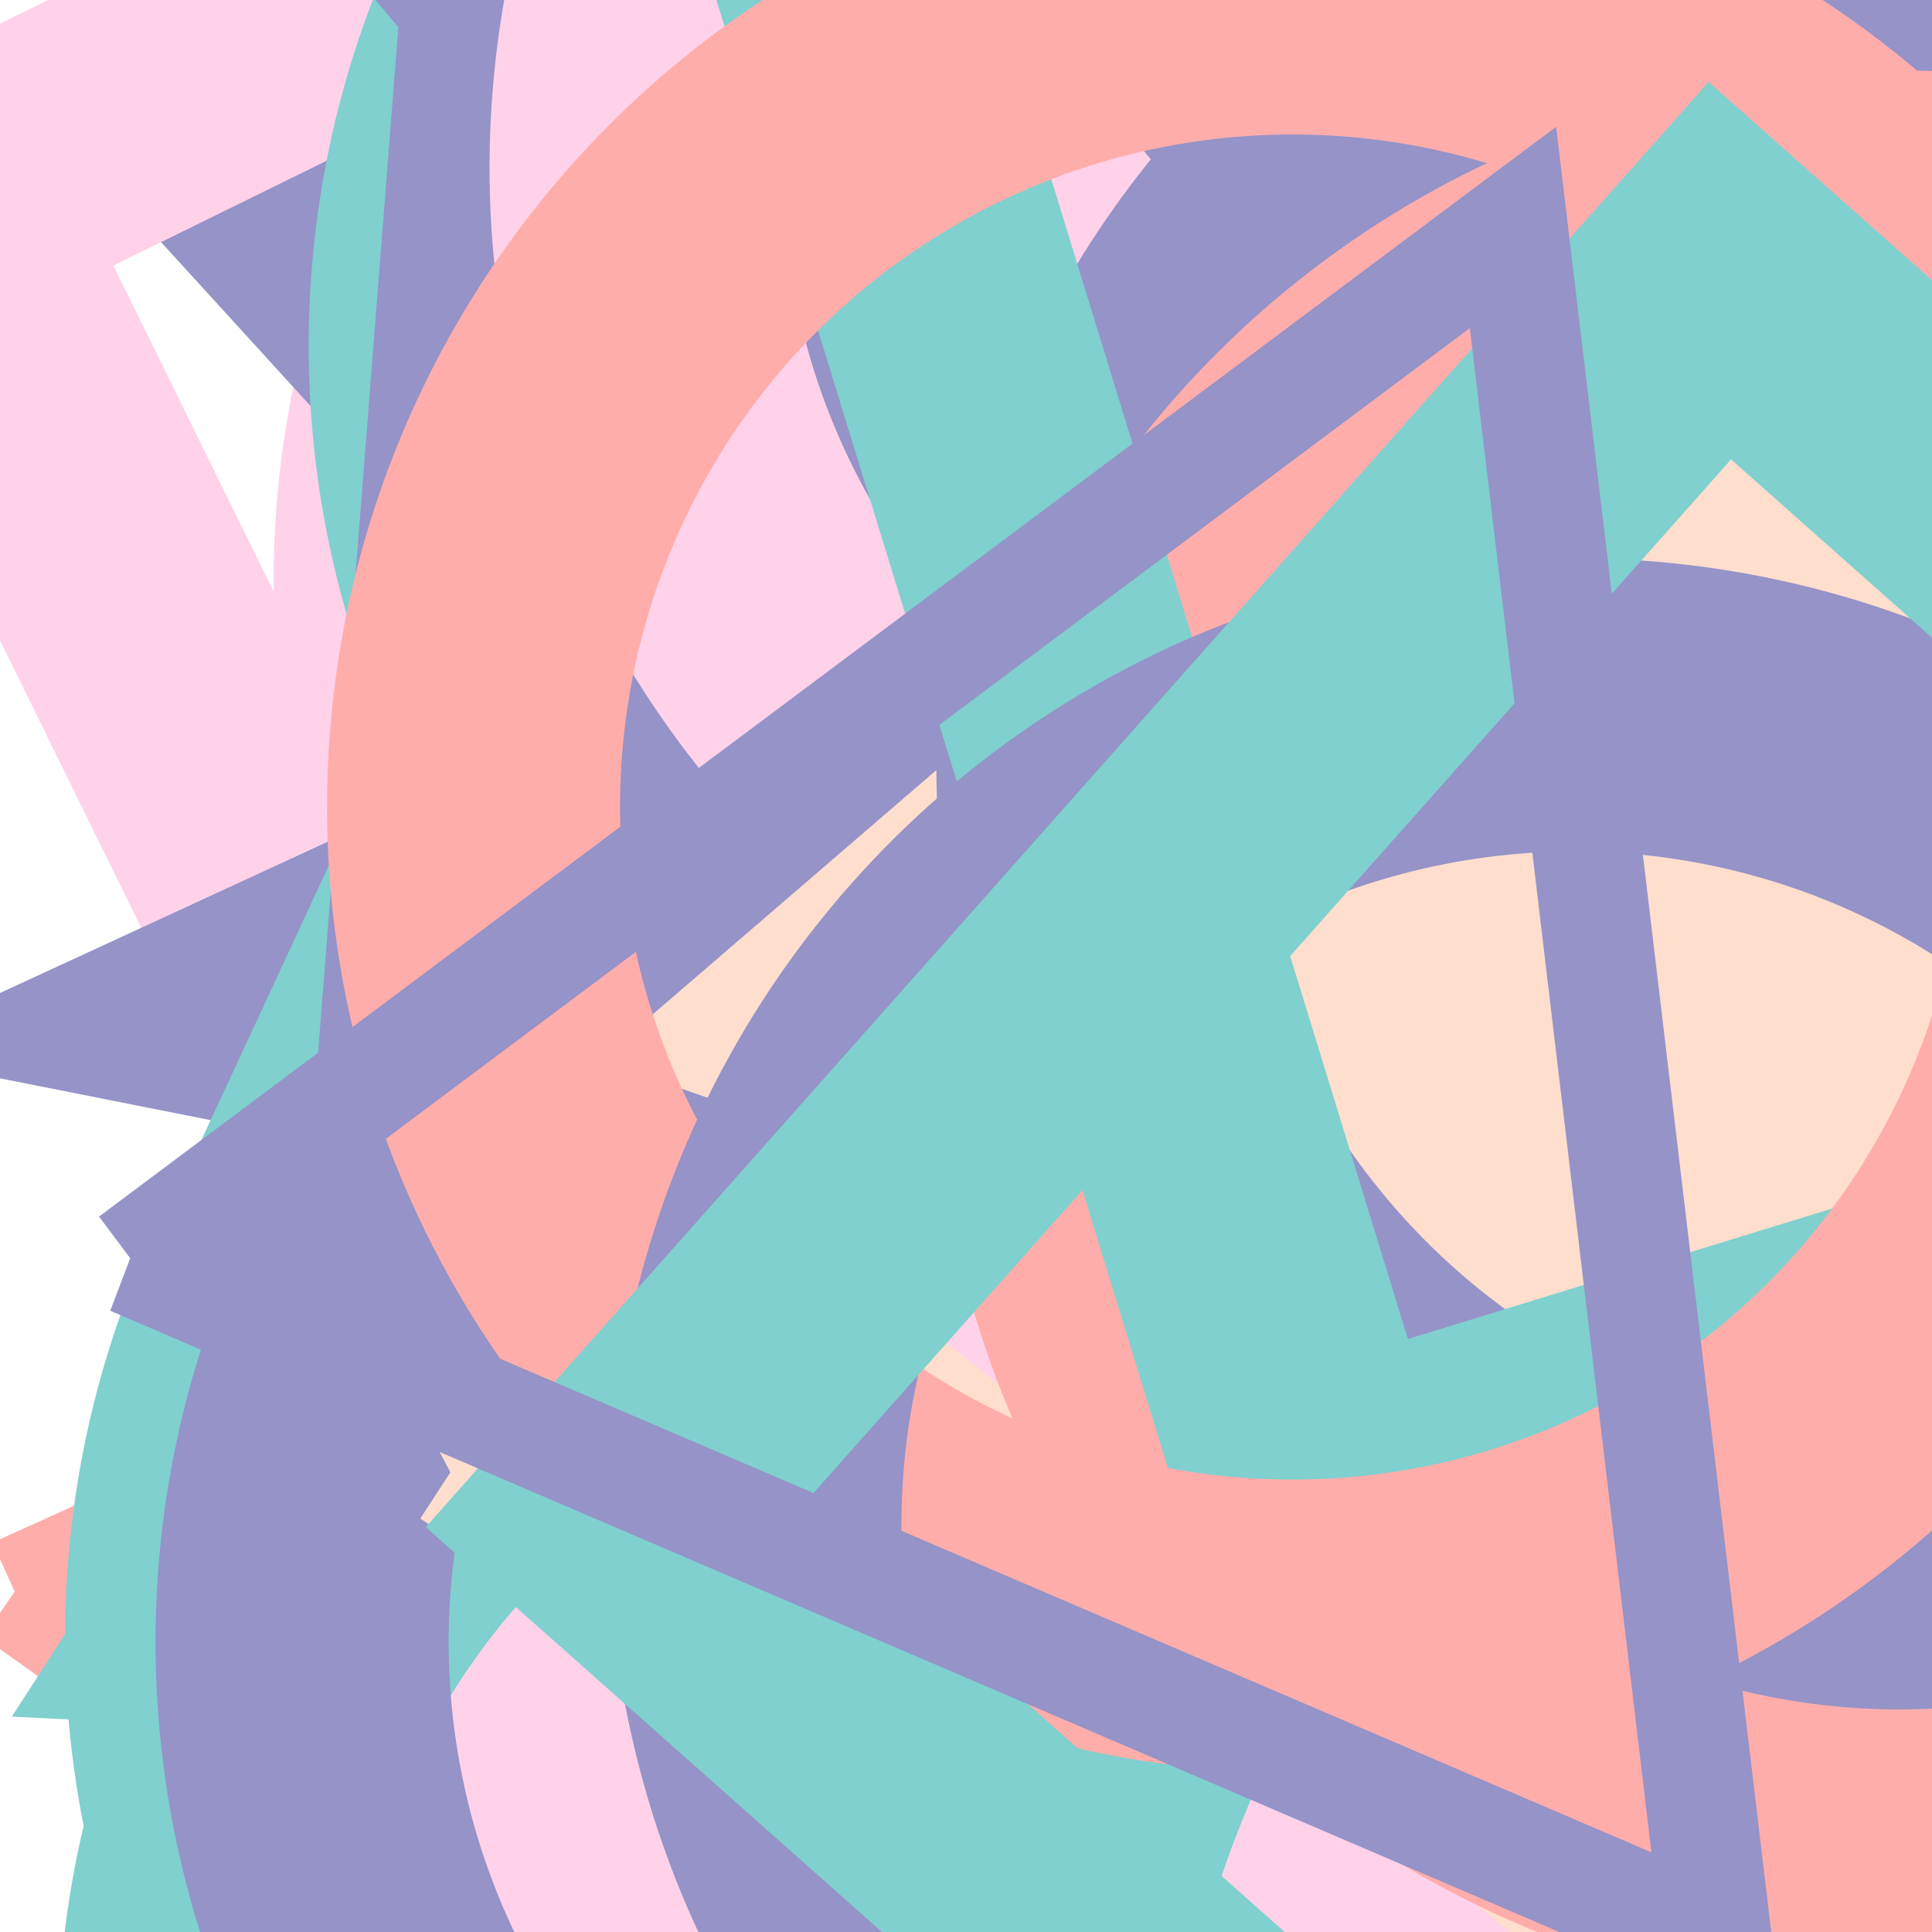 <svg xmlns="http://www.w3.org/2000/svg" version="1.1" xmlns:xlink="http://www.w3.org/1999/xlink" xmlns:svgjs="http://svgjs.dev/svgjs" viewBox="0 0 800 800" opacity="0.5"><defs><symbol id="bbburst-shape-1" viewBox="0 0 194 167"><path d="m97 0 96.129 166.5H.871L97 0Z"></path></symbol><symbol id="bbburst-shape-4" viewBox="0 0 149 143"><path d="M71.647 2.781c.898-2.764 4.808-2.764 5.706 0l15.445 47.534a3 3 0 0 0 2.853 2.073h49.98c2.906 0 4.115 3.719 1.764 5.427L106.96 87.193a2.999 2.999 0 0 0-1.09 3.354l15.445 47.534c.898 2.764-2.266 5.062-4.617 3.354l-40.435-29.378a3 3 0 0 0-3.526 0l-40.435 29.378c-2.351 1.708-5.515-.59-4.617-3.354L43.13 90.547a3 3 0 0 0-1.09-3.354L1.605 57.815c-2.35-1.708-1.142-5.427 1.764-5.427h49.98a3 3 0 0 0 2.853-2.073L71.647 2.781Z"></path></symbol><symbol id="bbburst-shape-10" viewBox="0 0 145 145"><circle cx="72.5" cy="72.5" r="61.5" fill="none" stroke-width="22"></circle></symbol><symbol id="bbburst-shape-11" viewBox="0 0 194 167"><path d="M10.398 161 97 11l86.603 150H10.397Z" stroke-width="11"></path></symbol><symbol id="bbburst-shape-13" viewBox="0 0 159 159"><path stroke-width="22" d="M11 11h137v137H11z"></path></symbol></defs><use xlink:href="#bbburst-shape-4" width="17.265" opacity="0.694" transform="matrix(0.881,0.474,-0.474,0.881,448.32,10.413)" fill="#ff5c58"></use><use xlink:href="#bbburst-shape-1" width="43.254" opacity="0.326" transform="matrix(0.969,0.246,-0.246,0.969,743.292,-139.418)" fill="#00a19d"></use><use xlink:href="#bbburst-shape-11" width="21.675" opacity="0.606" transform="matrix(0.849,-0.528,0.528,0.849,356.358,78.739)" fill="none" stroke="#ff5c58"></use><use xlink:href="#bbburst-shape-10" width="33.336" opacity="0.322" transform="matrix(0.829,0.559,-0.559,0.829,769.299,318.907)" fill="none" stroke="#ff5c58"></use><use xlink:href="#bbburst-shape-10" width="14.376" opacity="0.946" transform="matrix(0.786,-0.618,0.618,0.786,125.327,79.046)" fill="none" stroke="#2c2891"></use><use xlink:href="#bbburst-shape-4" width="14.546" opacity="0.867" transform="matrix(0.896,-0.444,0.444,0.896,250.222,93.7)" fill="#ff5c58"></use><use xlink:href="#bbburst-shape-1" width="40.113" opacity="0.169" transform="matrix(0.776,0.631,-0.631,0.776,992.532,192.397)" fill="#00a19d"></use><use xlink:href="#bbburst-shape-11" width="46.733" opacity="0.157" transform="matrix(0.993,-0.121,0.121,0.993,60.999,-263.834)" fill="none" stroke="#2c2891"></use><use xlink:href="#bbburst-shape-10" width="39.927" opacity="0.327" transform="matrix(0.76,0.65,-0.65,0.76,840.667,-147.909)" fill="none" stroke="#ffa6d5"></use><use xlink:href="#bbburst-shape-11" width="37.37" opacity="0.195" transform="matrix(0.996,-0.092,0.092,0.996,5.144,-123.937)" fill="none" stroke="#2c2891"></use><use xlink:href="#bbburst-shape-4" width="26.171" opacity="0.509" transform="matrix(0.93,0.368,-0.368,0.93,641.097,217.068)" fill="#ff5c58"></use><use xlink:href="#bbburst-shape-10" width="23.823" opacity="0.571" transform="matrix(0.897,-0.442,0.442,0.897,26.56,98.382)" fill="none" stroke="#2c2891"></use><use xlink:href="#bbburst-shape-4" width="31.299" opacity="0.558" transform="matrix(0.974,-0.225,0.225,0.974,108.463,-55.405)" fill="#ffbd9b"></use><use xlink:href="#bbburst-shape-10" width="36.507" opacity="0.387" transform="matrix(0.982,-0.187,0.187,0.982,45.537,-77.429)" fill="none" stroke="#ffa6d5"></use><use xlink:href="#bbburst-shape-11" width="19.495" opacity="0.843" transform="matrix(0.739,0.674,-0.674,0.739,620.228,154.217)" fill="none" stroke="#2c2891"></use><use xlink:href="#bbburst-shape-1" width="30.275" opacity="0.519" transform="matrix(0.996,0.093,-0.093,0.996,298.091,-177.036)" fill="#2c2891"></use><use xlink:href="#bbburst-shape-10" width="25.642" opacity="0.762" transform="matrix(0.984,0.179,-0.179,0.984,505.546,100.606)" fill="none" stroke="#ff5c58"></use><use xlink:href="#bbburst-shape-1" width="22.684" opacity="0.53" transform="matrix(1,-0.022,0.022,1,385.625,-211.149)" fill="#00a19d"></use><use xlink:href="#bbburst-shape-10" width="36.924" opacity="0.151" transform="matrix(0.864,0.504,-0.504,0.864,338.039,336.044)" fill="none" stroke="#00a19d"></use><use xlink:href="#bbburst-shape-4" width="33.259" opacity="0.187" transform="matrix(0.997,-0.074,0.074,0.997,719.04,-17.769)" fill="#ff5c58"></use><use xlink:href="#bbburst-shape-4" width="25.365" opacity="0.48" transform="matrix(0.891,0.455,-0.455,0.891,802.978,9.145)" fill="#ffbd9b"></use><use xlink:href="#bbburst-shape-13" width="16.962" opacity="0.863" transform="matrix(0.739,-0.674,0.674,0.739,63.72,97.002)" fill="none" stroke="#2c2891"></use><use xlink:href="#bbburst-shape-11" width="30.345" opacity="0.259" transform="matrix(0.922,0.388,-0.388,0.922,586.742,355.483)" fill="none" stroke="#ffa6d5"></use><use xlink:href="#bbburst-shape-11" width="46.108" opacity="0.111" transform="matrix(0.842,-0.54,0.54,0.842,365.717,-270.113)" fill="none" stroke="#2c2891"></use><use xlink:href="#bbburst-shape-1" width="17.024" opacity="0.75" transform="matrix(0.884,-0.468,0.468,0.884,155.66,151.581)" fill="#ffa6d5"></use><use xlink:href="#bbburst-shape-4" width="29.736" opacity="0.279" transform="matrix(0.999,0.039,-0.039,0.999,268.135,295.766)" fill="#2c2891"></use><use xlink:href="#bbburst-shape-11" width="26.419" opacity="0.647" transform="matrix(0.967,0.253,-0.253,0.967,631.508,78.994)" fill="none" stroke="#ffa6d5"></use><use xlink:href="#bbburst-shape-13" width="16.955" opacity="0.661" transform="matrix(0.932,0.362,-0.362,0.932,464.095,-110.072)" fill="none" stroke="#ffbd9b"></use><use xlink:href="#bbburst-shape-10" width="36.879" opacity="0.325" transform="matrix(0.731,0.683,-0.683,0.731,438.146,303.191)" fill="none" stroke="#2c2891"></use><use xlink:href="#bbburst-shape-13" width="42.316" opacity="-0.083" transform="matrix(0.829,-0.559,0.559,0.829,502.882,425.636)" fill="none" stroke="#ffa6d5"></use><use xlink:href="#bbburst-shape-10" width="34.644" opacity="0.453" transform="matrix(0.993,0.12,-0.12,0.993,476.509,242.761)" fill="none" stroke="#2c2891"></use><use xlink:href="#bbburst-shape-4" width="21.039" opacity="0.711" transform="matrix(0.929,-0.369,0.369,0.929,117.892,68.442)" fill="#2c2891"></use><use xlink:href="#bbburst-shape-13" width="40.013" opacity="0.089" transform="matrix(0.998,-0.059,0.059,0.998,594.742,335.443)" fill="none" stroke="#2c2891"></use><use xlink:href="#bbburst-shape-11" width="36.586" opacity="0.237" transform="matrix(0.97,0.243,-0.243,0.97,502.567,-335.614)" fill="none" stroke="#ffa6d5"></use><use xlink:href="#bbburst-shape-10" width="25.206" opacity="0.082" transform="matrix(0.808,-0.589,0.589,0.808,-39.034,449.706)" fill="none" stroke="#00a19d"></use><use xlink:href="#bbburst-shape-11" width="18.377" opacity="0.716" transform="matrix(0.729,-0.684,0.684,0.729,195.004,11.421)" fill="none" stroke="#2c2891"></use><use xlink:href="#bbburst-shape-13" width="32.067" opacity="0.31" transform="matrix(0.897,-0.441,0.441,0.897,-101.147,59.491)" fill="none" stroke="#ffa6d5"></use><use xlink:href="#bbburst-shape-4" width="19.897" opacity="0.627" transform="matrix(0.991,-0.131,0.131,0.991,195.209,92.849)" fill="#ff5c58"></use><use xlink:href="#bbburst-shape-4" width="22.29" opacity="0.751" transform="matrix(0.748,0.664,-0.664,0.748,769.357,94.775)" fill="#ffa6d5"></use><use xlink:href="#bbburst-shape-10" width="25.568" opacity="0.478" transform="matrix(0.856,-0.517,0.517,0.856,401.053,149.428)" fill="none" stroke="#2c2891"></use><use xlink:href="#bbburst-shape-11" width="11.252" opacity="0.973" transform="matrix(0.99,0.143,-0.143,0.99,459.73,12.339)" fill="none" stroke="#ffbd9b"></use><use xlink:href="#bbburst-shape-1" width="38.089" opacity="0.482" transform="matrix(0.782,0.623,-0.623,0.782,808.671,230.201)" fill="#00a19d"></use><use xlink:href="#bbburst-shape-1" width="32.018" opacity="0.492" transform="matrix(0.749,-0.663,0.663,0.749,251.588,-78.088)" fill="#00a19d"></use><use xlink:href="#bbburst-shape-10" width="13.735" opacity="0.857" transform="matrix(0.88,-0.474,0.474,0.88,264.361,28.235)" fill="none" stroke="#ffa6d5"></use><use xlink:href="#bbburst-shape-1" width="31.717" opacity="0.428" transform="matrix(0.87,-0.494,0.494,0.87,-61.956,119.059)" fill="#ff5c58"></use><use xlink:href="#bbburst-shape-11" width="33.452" opacity="0.188" transform="matrix(0.971,-0.241,0.241,0.971,237.216,377.2)" fill="none" stroke="#ffa6d5"></use><use xlink:href="#bbburst-shape-11" width="16.422" opacity="0.772" transform="matrix(0.961,-0.277,0.277,0.961,178.687,15.74)" fill="none" stroke="#2c2891"></use><use xlink:href="#bbburst-shape-4" width="33.429" opacity="0.465" transform="matrix(0.998,-0.058,0.058,0.998,235.015,207.531)" fill="#ff5c58"></use><use xlink:href="#bbburst-shape-4" width="30.692" opacity="0.122" transform="matrix(0.993,-0.116,0.116,0.993,696.984,-160.984)" fill="#2c2891"></use><use xlink:href="#bbburst-shape-10" width="27.567" opacity="0.619" transform="matrix(0.986,0.165,-0.165,0.986,613.893,-54.227)" fill="none" stroke="#2c2891"></use><use xlink:href="#bbburst-shape-1" width="36.535" opacity="0.341" transform="matrix(0.837,-0.548,0.548,0.837,456.455,133.443)" fill="#ffa6d5"></use><use xlink:href="#bbburst-shape-11" width="28.715" opacity="0.485" transform="matrix(0.813,0.582,-0.582,0.813,390.211,49.468)" fill="none" stroke="#ff5c58"></use><use xlink:href="#bbburst-shape-10" width="11.069" opacity="0.939" transform="matrix(0.933,-0.361,0.361,0.933,265.107,5.604)" fill="none" stroke="#00a19d"></use><use xlink:href="#bbburst-shape-11" width="39.73" opacity="0.286" transform="matrix(0.718,-0.696,0.696,0.718,362.893,320.248)" fill="none" stroke="#ff5c58"></use><use xlink:href="#bbburst-shape-10" width="25.788" opacity="0.156" transform="matrix(0.866,-0.5,0.5,0.866,289.745,-306.243)" fill="none" stroke="#00a19d"></use><use xlink:href="#bbburst-shape-4" width="11.081" opacity="0.877" transform="matrix(0.881,-0.473,0.473,0.881,213.181,-4.789)" fill="#ffa6d5"></use><use xlink:href="#bbburst-shape-10" width="11.713" opacity="0.831" transform="matrix(0.966,-0.257,0.257,0.966,260.708,-54.661)" fill="none" stroke="#2c2891"></use><use xlink:href="#bbburst-shape-1" width="25.468" opacity="-0.068" transform="matrix(0.887,0.462,-0.462,0.887,939.337,-272.197)" fill="#00a19d"></use><use xlink:href="#bbburst-shape-10" width="25.163" opacity="0.43" transform="matrix(0.951,-0.31,0.31,0.951,328.294,-224.648)" fill="none" stroke="#ffa6d5"></use><use xlink:href="#bbburst-shape-11" width="28.299" opacity="0.5" transform="matrix(0.879,0.478,-0.478,0.879,399.174,-94.234)" fill="none" stroke="#ff5c58"></use><use xlink:href="#bbburst-shape-4" width="19.151" opacity="0.591" transform="matrix(0.98,-0.197,0.197,0.98,265.139,-168.31)" fill="#00a19d"></use><use xlink:href="#bbburst-shape-4" width="20.983" opacity="0.738" transform="matrix(0.754,-0.657,0.657,0.754,94.194,-7.265)" fill="#ffa6d5"></use><use xlink:href="#bbburst-shape-4" width="23.258" opacity="0.486" transform="matrix(0.748,0.663,-0.663,0.748,849.958,-34.204)" fill="#2c2891"></use><use xlink:href="#bbburst-shape-4" width="30.237" opacity="0.227" transform="matrix(0.982,-0.188,0.188,0.982,177.627,-311.882)" fill="#2c2891"></use><use xlink:href="#bbburst-shape-11" width="22.358" opacity="0.608" transform="matrix(0.918,-0.396,0.396,0.918,115.134,169.371)" fill="none" stroke="#2c2891"></use><use xlink:href="#bbburst-shape-4" width="39.901" opacity="0.157" transform="matrix(0.908,-0.419,0.419,0.908,-149.557,152.665)" fill="#2c2891"></use><use xlink:href="#bbburst-shape-1" width="27.748" opacity="0.622" transform="matrix(0.905,-0.425,0.425,0.905,341.605,-72.549)" fill="#ffa6d5"></use><use xlink:href="#bbburst-shape-1" width="13.6" opacity="0.786" transform="matrix(0.968,-0.251,0.251,0.968,206.526,-27.895)" fill="#ffbd9b"></use><use xlink:href="#bbburst-shape-10" width="21.289" opacity="0.628" transform="matrix(0.758,-0.653,0.653,0.758,-36.391,101.276)" fill="none" stroke="#00a19d"></use><use xlink:href="#bbburst-shape-10" width="36.118" opacity="0.394" transform="matrix(0.767,0.641,-0.641,0.767,598.265,350.362)" fill="none" stroke="#ff5c58"></use><use xlink:href="#bbburst-shape-4" width="13.786" opacity="0.825" transform="matrix(0.983,-0.182,0.182,0.983,246.408,35.354)" fill="#00a19d"></use><use xlink:href="#bbburst-shape-10" width="14.9" opacity="0.668" transform="matrix(0.804,0.594,-0.594,0.804,503.088,-2.359)" fill="none" stroke="#ffbd9b"></use><use xlink:href="#bbburst-shape-11" width="40.626" opacity="0.297" transform="matrix(0.815,0.579,-0.579,0.815,741.987,-228.236)" fill="none" stroke="#ffa6d5"></use><use xlink:href="#bbburst-shape-11" width="35.62" opacity="0.16" transform="matrix(0.818,0.575,-0.575,0.818,899.733,-187.138)" fill="none" stroke="#2c2891"></use><use xlink:href="#bbburst-shape-10" width="16.297" opacity="0.909" transform="matrix(0.998,0.064,-0.064,0.998,381.294,19.028)" fill="none" stroke="#2c2891"></use><use xlink:href="#bbburst-shape-1" width="26.163" opacity="0.318" transform="matrix(0.99,-0.144,0.144,0.99,630.086,-55.525)" fill="#2c2891"></use><use xlink:href="#bbburst-shape-10" width="50.953" opacity="0.08" transform="matrix(0.992,0.129,-0.129,0.992,81.893,229.607)" fill="none" stroke="#00a19d"></use><use xlink:href="#bbburst-shape-4" width="18.023" opacity="0.711" transform="matrix(0.997,0.082,-0.082,0.997,419.064,130.46)" fill="#00a19d"></use><use xlink:href="#bbburst-shape-13" width="18.628" opacity="0.747" transform="matrix(0.967,-0.255,0.255,0.967,389.347,-37.659)" fill="none" stroke="#2c2891"></use><use xlink:href="#bbburst-shape-1" width="36.605" opacity="0.07" transform="matrix(0.996,-0.089,0.089,0.996,-9.243,-217.35)" fill="#00a19d"></use><use xlink:href="#bbburst-shape-1" width="11.592" opacity="0.913" transform="matrix(0.926,0.378,-0.378,0.926,540.463,66.459)" fill="#ff5c58"></use><use xlink:href="#bbburst-shape-11" width="23.819" opacity="0.782" transform="matrix(0.965,0.261,-0.261,0.965,577.208,61.139)" fill="none" stroke="#2c2891"></use><use xlink:href="#bbburst-shape-10" width="20.85" opacity="0.638" transform="matrix(0.964,-0.264,0.264,0.964,169.793,-98.647)" fill="none" stroke="#2c2891"></use><use xlink:href="#bbburst-shape-1" width="30.517" opacity="0.183" transform="matrix(0.999,0.049,-0.049,0.999,37.682,-30.871)" fill="#00a19d"></use><use xlink:href="#bbburst-shape-13" width="21.886" opacity="0.746" transform="matrix(0.846,0.533,-0.533,0.846,516.222,128.943)" fill="none" stroke="#ffa6d5"></use><use xlink:href="#bbburst-shape-4" width="16.603" opacity="0.884" transform="matrix(0.868,0.496,-0.496,0.868,641.93,60.521)" fill="#ffa6d5"></use><use xlink:href="#bbburst-shape-13" width="32.582" opacity="0.441" transform="matrix(0.763,-0.646,0.646,0.763,44.139,-131.49)" fill="none" stroke="#2c2891"></use><use xlink:href="#bbburst-shape-10" width="45.999" opacity="-0.079" transform="matrix(0.964,0.267,-0.267,0.964,145.201,355.783)" fill="none" stroke="#00a19d"></use><use xlink:href="#bbburst-shape-13" width="34.818" opacity="0.067" transform="matrix(0.997,0.078,-0.078,0.997,193.797,-357.469)" fill="none" stroke="#2c2891"></use><use xlink:href="#bbburst-shape-1" width="42.765" opacity="-0.08" transform="matrix(0.954,-0.301,0.301,0.954,-85.261,-318.051)" fill="#2c2891"></use><use xlink:href="#bbburst-shape-11" width="14.317" opacity="0.746" transform="matrix(0.934,-0.356,0.356,0.934,285.493,-80.375)" fill="none" stroke="#2c2891"></use><use xlink:href="#bbburst-shape-4" width="27.445" opacity="0.629" transform="matrix(0.762,0.647,-0.647,0.762,691.044,247.687)" fill="#2c2891"></use><use xlink:href="#bbburst-shape-10" width="29.461" opacity="0.337" transform="matrix(0.974,-0.226,0.226,0.974,122.674,-229.795)" fill="none" stroke="#ffa6d5"></use><use xlink:href="#bbburst-shape-4" width="29.572" opacity="-0.034" transform="matrix(0.767,-0.642,0.642,0.767,428.536,-255.716)" fill="#2c2891"></use><use xlink:href="#bbburst-shape-10" width="39.415" opacity="0.299" transform="matrix(0.922,0.387,-0.387,0.922,250.38,156.361)" fill="none" stroke="#2c2891"></use><use xlink:href="#bbburst-shape-13" width="37.865" opacity="0.072" transform="matrix(0.721,0.693,-0.693,0.721,1009.573,332.449)" fill="none" stroke="#ffa6d5"></use><use xlink:href="#bbburst-shape-11" width="28.726" opacity="0.558" transform="matrix(0.729,0.684,-0.684,0.729,637.722,295.541)" fill="none" stroke="#ff5c58"></use><use xlink:href="#bbburst-shape-1" width="26.954" opacity="0.654" transform="matrix(0.819,0.573,-0.573,0.819,720.022,182.284)" fill="#00a19d"></use><use xlink:href="#bbburst-shape-11" width="17.541" opacity="0.764" transform="matrix(0.845,0.535,-0.535,0.845,535.365,-21.044)" fill="none" stroke="#ffbd9b"></use><use xlink:href="#bbburst-shape-10" width="20.628" opacity="0.628" transform="matrix(0.731,0.682,-0.682,0.731,600.587,254.967)" fill="none" stroke="#ffa6d5"></use><use xlink:href="#bbburst-shape-10" width="25.848" opacity="0.174" transform="matrix(0.925,-0.38,0.38,0.925,168.45,-330.569)" fill="none" stroke="#ffa6d5"></use><use xlink:href="#bbburst-shape-10" width="32.575" opacity="0.153" transform="matrix(0.925,0.38,-0.38,0.925,667.115,381.967)" fill="none" stroke="#ffa6d5"></use><use xlink:href="#bbburst-shape-1" width="27.684" opacity="0.373" transform="matrix(0.944,0.33,-0.33,0.944,489.864,-262.945)" fill="#ffbd9b"></use><use xlink:href="#bbburst-shape-10" width="23.079" opacity="0.674" transform="matrix(0.986,0.165,-0.165,0.986,459.216,-143.179)" fill="none" stroke="#2c2891"></use><use xlink:href="#bbburst-shape-11" width="28.181" opacity="0.605" transform="matrix(0.782,0.623,-0.623,0.782,701.97,-87.88)" fill="none" stroke="#ffbd9b"></use><use xlink:href="#bbburst-shape-10" width="16.541" opacity="0.825" transform="matrix(0.992,-0.127,0.127,0.992,339.104,83.202)" fill="none" stroke="#ff5c58"></use><use xlink:href="#bbburst-shape-13" width="16.592" opacity="0.795" transform="matrix(0.956,-0.294,0.294,0.956,274.516,-71.983)" fill="none" stroke="#00a19d"></use><use xlink:href="#bbburst-shape-10" width="28.209" opacity="0.475" transform="matrix(0.859,-0.511,0.511,0.859,-12.769,194.974)" fill="none" stroke="#ff5c58"></use><use xlink:href="#bbburst-shape-10" width="10.045" opacity="0.882" transform="matrix(0.728,0.686,-0.686,0.728,635.172,65.664)" fill="none" stroke="#2c2891"></use><use xlink:href="#bbburst-shape-13" width="15.093" opacity="0.826" transform="matrix(0.748,0.664,-0.664,0.748,707.501,33.929)" fill="none" stroke="#00a19d"></use><use xlink:href="#bbburst-shape-11" width="36.73" opacity="0.328" transform="matrix(0.919,0.394,-0.394,0.919,298.704,-156.279)" fill="none" stroke="#2c2891"></use></svg>